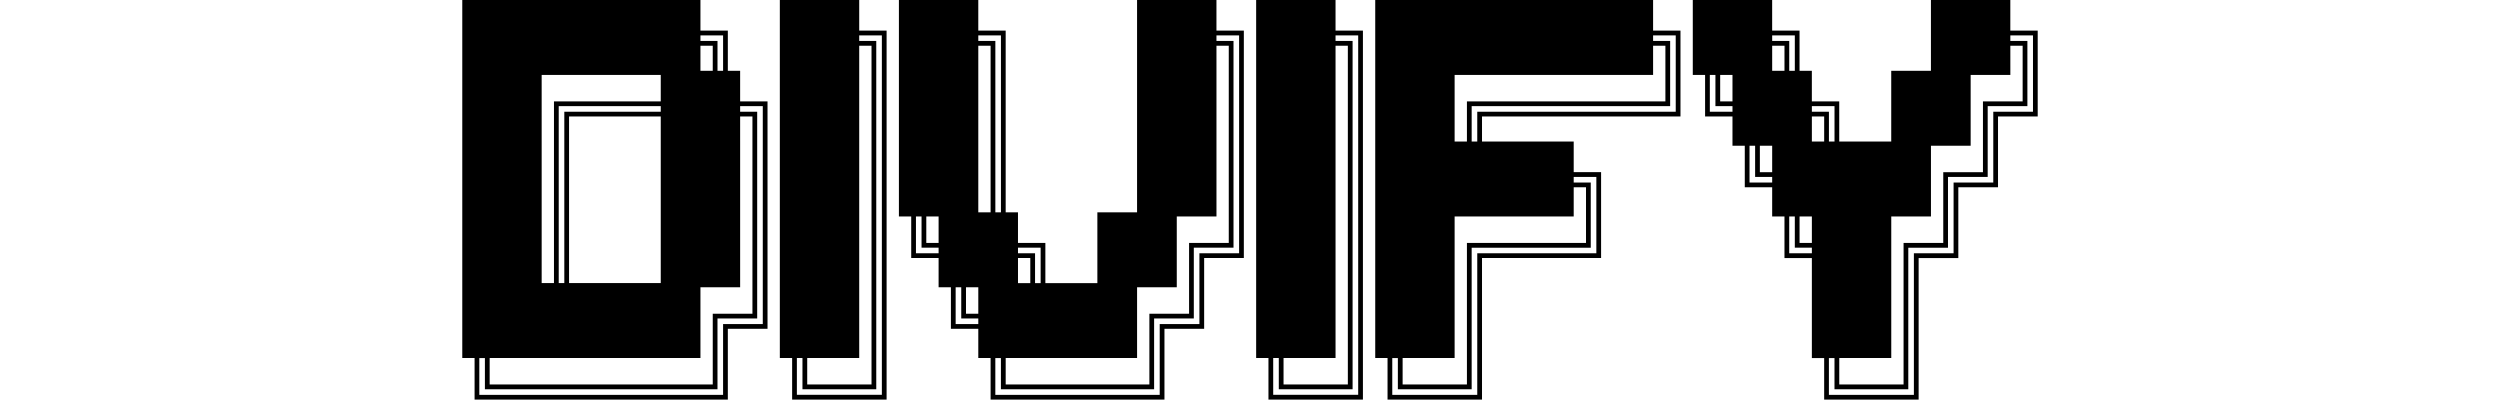 <?xml version="1.0" encoding="UTF-8" standalone="no"?>
<!-- Created with Inkscape (http://www.inkscape.org/) -->

<svg
   width="400mm"
   height="63.933mm"
   viewBox="0 0 400 63.933"
   version="1.1"
   id="svg670792"
   sodipodi:docname="divify_banner.svg"
   inkscape:version="1.1.1 (3bf5ae0d25, 2021-09-20)"
   xmlns:inkscape="http://www.inkscape.org/namespaces/inkscape"
   xmlns:sodipodi="http://sodipodi.sourceforge.net/DTD/sodipodi-0.dtd"
   xmlns="http://www.w3.org/2000/svg"
   xmlns:svg="http://www.w3.org/2000/svg">
  <sodipodi:namedview
     id="namedview670794"
     pagecolor="#ffffff"
     bordercolor="#666666"
     borderopacity="1.0"
     inkscape:pageshadow="2"
     inkscape:pageopacity="0.0"
     inkscape:pagecheckerboard="0"
     inkscape:document-units="mm"
     showgrid="false"
     inkscape:zoom="0.32"
     inkscape:cx="821.875"
     inkscape:cy="-117.1875"
     inkscape:window-width="1920"
     inkscape:window-height="1011"
     inkscape:window-x="-8"
     inkscape:window-y="-8"
     inkscape:window-maximized="1"
     inkscape:current-layer="layer8"
     fit-margin-top="0"
     fit-margin-left="0"
     fit-margin-right="0"
     fit-margin-bottom="0" />
  <defs
     id="defs670789" />
  <g
     inkscape:label="Layer 1"
     inkscape:groupmode="layer"
     id="layer1"
     transform="translate(42.659,-633.096)">
    <g
       aria-label=" ██████╗ ██╗██╗   ██╗██╗███████╗██╗   ██╗ ██╔══██╗██║██║   ██║‎‎‎██║██╔════╝╚██╗ ██╔╝ ██║  ██║██║██║   ██║██║█████╗   ╚████╔╝  ██║  ██║██║╚██╗ ██╔╝██║██╔══╝    ╚██╔╝   ██████╔╝██║ ╚████╔╝ ██║██║        ██║    ╚═════╝ ╚═╝  ╚═══╝  ╚═╝╚═╝        ╚═╝    "
       id="text1816-40-3"
       style="font-size:10.583px;line-height:0;font-family:'Courier New';-inkscape-font-specification:'Courier New';letter-spacing:0px;word-spacing:0px;display:inline;stroke-width:0.265"
       transform="translate(-336.592,-201.587)" />
  </g>
  <g
     inkscape:groupmode="layer"
     id="layer8"
     inkscape:label="text"
     style="display:inline"
     transform="translate(3.373,-552.353)">
    <path
       id="path840467"
       style="font-size:10.583px;line-height:1.25;font-family:'Courier New';-inkscape-font-specification:'Courier New';letter-spacing:0px;word-spacing:0px;display:inline;fill:#000000;fill-opacity:1;stroke:none;stroke-width:0.265;stroke-miterlimit:4;stroke-dasharray:none;stroke-opacity:1"
       d="m 70.591,552.353 v 11.989 11.324 11.324 11.324 11.324 h 1.969 v 6.648 h 4.382 6.351 6.351 6.351 6.351 6.351 4.382 v -6.648 -0.665 -4.012 h 1.969 4.382 v -7.312 -11.324 -11.324 -6.425 h -4.382 v -4.898 h -1.969 v -6.426 h -4.382 v -4.899 h -6.351 -6.351 -6.351 -6.351 -6.351 z m 50.808,0 v 11.989 11.324 11.324 11.324 11.324 h 1.969 v 6.648 h 4.382 6.351 4.382 v -6.648 -0.665 -11.324 -11.324 -11.324 -11.324 -6.426 h -4.382 v -4.899 h -6.351 z m 19.053,0 v 11.989 11.324 11.324 h 1.969 v 6.648 h 4.382 v 4.677 h 1.969 v 6.647 h 4.382 v 4.677 h 1.969 v 6.648 h 4.382 6.351 6.351 6.351 4.382 v -6.648 -0.665 -4.012 h 1.969 4.382 v -7.312 -4.012 h 1.969 4.382 v -7.312 -11.324 -11.324 -6.426 h -4.382 v -4.899 h -6.351 -6.351 v 11.989 11.324 10.66 h -6.351 v 11.324 h -6.351 -1.969 v -6.425 h -4.382 v -4.899 h -1.969 v -11.324 -11.324 -6.426 h -4.382 v -4.899 h -6.351 z m 57.159,0 v 11.989 11.324 11.324 11.324 11.324 h 1.969 v 6.648 h 4.382 6.351 4.382 v -6.648 -0.665 -11.324 -11.324 -11.324 -11.324 -6.426 h -4.382 v -4.899 h -6.351 z m 19.053,0 v 11.989 11.324 11.324 11.324 11.324 h 1.969 v 6.648 h 4.382 6.351 4.382 v -6.648 -0.665 -11.324 -4.012 h 1.969 6.351 6.351 4.382 v -7.312 -6.425 h -4.382 v -4.899 h -6.351 -6.351 -1.969 v -4.012 h 1.969 6.351 6.351 6.351 6.351 4.382 v -7.312 -6.426 h -4.382 v -4.899 h -6.351 -6.351 -6.351 -6.351 -6.351 -6.351 z m 50.808,0 v 11.989 h 1.969 v 6.647 h 4.382 v 4.677 h 1.969 v 6.648 h 4.382 v 4.677 h 1.969 v 6.648 h 4.382 v 4.677 11.324 h 1.969 v 6.648 h 4.382 6.351 4.382 v -6.648 -0.665 -11.324 -4.012 h 1.969 4.382 v -7.312 -4.012 h 1.969 4.382 v -7.312 -4.012 h 1.969 4.382 v -7.312 -6.426 h -4.382 v -4.899 h -6.351 -6.351 v 11.324 h -6.351 v 11.324 h -6.351 -1.969 v -6.425 h -4.382 v -4.898 h -1.969 v -6.426 h -4.382 v -4.899 h -6.351 z m -158.775,5.659 h 3.623 v 5.666 h -0.894 v -4.772 h -2.728 z m 25.404,0 h 3.623 v 5.666 11.324 11.324 11.324 11.324 0.665 5.888 h -3.623 -6.351 -3.623 v -5.888 h 0.894 v 4.994 h 2.729 6.351 2.729 v -4.994 -0.665 -11.324 -11.324 -11.324 -11.324 -4.772 h -2.729 z m 19.053,0 h 3.623 v 5.666 11.324 11.324 h -0.894 v -11.324 -11.324 -4.772 h -2.729 z m 38.106,0 h 3.623 v 5.666 11.324 11.324 6.553 h -3.623 -2.729 v 4.771 6.553 h -3.623 -2.729 v 4.772 0.665 5.888 h -3.623 -6.351 -6.351 -6.351 -3.623 v -5.888 h 0.894 v 4.994 h 2.729 6.351 6.351 6.351 2.729 v -4.994 -0.665 -5.666 h 3.623 2.729 v -5.659 -5.665 h 3.623 2.729 v -5.659 -11.324 -11.324 -4.772 h -2.729 z m 19.053,0 h 3.623 v 5.666 11.324 11.324 11.324 11.324 0.665 5.888 h -3.623 -6.351 -3.623 v -5.888 h 0.894 v 4.994 h 2.729 6.351 2.729 v -4.994 -0.665 -11.324 -11.324 -11.324 -11.324 -4.772 h -2.729 z m 50.808,0 h 3.623 v 5.666 6.553 h -3.623 -6.351 -6.351 -6.351 -6.351 -2.729 v 4.771 h -0.894 v -5.665 h 3.623 6.351 6.351 6.351 6.351 2.729 v -5.659 -4.772 h -2.729 z m 19.053,0 h 3.623 v 5.666 h -0.894 v -4.772 h -2.729 z m 38.106,0 h 3.623 v 5.666 6.553 h -3.623 -2.729 v 4.771 6.553 h -3.623 -2.729 v 4.772 6.553 h -3.623 -2.729 v 4.771 11.324 0.665 5.888 h -3.623 -6.351 -3.623 v -5.888 h 0.894 v 4.994 h 2.729 6.351 2.729 v -4.994 -0.665 -11.324 -5.665 h 3.623 2.729 v -5.659 -5.666 h 3.623 2.729 v -5.659 -5.665 h 3.623 2.729 v -5.659 -4.772 h -2.729 z m -209.584,1.654 h 1.969 v 4.012 h -1.969 z m 25.404,0 h 1.969 v 4.677 11.324 11.324 11.324 10.659 0.665 4.234 h -1.969 -6.351 -1.969 v -4.234 h 1.969 6.351 v -11.989 -11.324 -11.324 -11.324 z m 19.053,0 h 1.969 v 4.677 11.324 10.66 h -1.969 v -11.324 -11.324 z m 38.106,0 h 1.969 v 4.677 11.324 11.324 4.234 h -1.969 -4.382 v 7.09 4.234 h -1.969 -4.382 v 6.425 0.665 4.234 h -1.969 -6.351 -6.351 -6.351 -1.969 v -4.234 h 1.969 6.351 6.351 6.351 v -11.324 h 6.351 v -11.324 h 6.351 v -11.989 -11.324 z m 19.053,0 h 1.969 v 4.677 11.324 11.324 11.324 10.659 0.665 4.234 h -1.969 -6.351 -1.969 v -4.234 h 1.969 6.351 v -11.989 -11.324 -11.324 -11.324 z m 50.808,0 h 1.969 v 4.677 4.234 h -1.969 -6.351 -6.351 -6.351 -6.351 -4.382 v 6.425 h -1.969 v -10.659 h 6.351 6.351 6.351 6.351 6.351 z m 19.053,0 h 1.969 v 4.012 h -1.969 z m 38.106,0 h 1.969 v 4.677 4.234 h -1.969 -4.382 v 7.09 4.234 h -1.969 -4.382 v 7.09 4.234 h -1.969 -4.382 v 7.09 10.659 0.665 4.234 h -1.969 -6.351 -1.969 v -4.234 h 1.969 6.351 v -11.989 -10.659 h 6.351 v -11.324 h 6.351 v -11.324 h 6.351 z m -234.988,4.677 h 6.351 6.351 6.351 v 4.234 h -6.351 -6.351 -4.382 v 7.09 11.324 10.659 h -1.969 v -11.324 -11.324 z m 186.908,0 h 0.894 v 4.994 h 2.729 v 0.894 h -3.623 z m 1.654,0 h 1.969 v 4.234 h -1.969 z m -185.833,4.994 h 3.623 6.351 6.351 v 0.894 h -6.351 -6.351 -2.729 v 4.771 11.324 11.324 h -0.894 v -11.324 -11.324 z m 29.027,0 h 3.623 v 5.665 11.324 11.324 6.553 h -3.623 -2.729 v 4.772 0.665 5.888 h -3.623 -6.351 -6.351 -6.351 -6.351 -6.351 -3.623 v -5.888 h 0.894 v 4.994 h 2.729 6.351 6.351 6.351 6.351 6.351 2.728 v -4.994 -0.665 -5.666 h 3.623 2.729 v -5.659 -11.324 -11.324 -4.771 h -2.729 z m 171.477,0 h 3.623 v 5.665 h -0.894 v -4.771 h -2.729 z m -198.85,1.653 h 1.969 6.351 6.351 v 4.677 11.324 10.659 h -6.351 -6.351 -1.969 v -11.324 -11.324 z m 27.373,0 h 1.969 v 4.677 11.324 11.324 4.234 h -1.969 -4.382 v 6.425 0.665 4.234 h -1.969 -6.351 -6.351 -6.351 -6.351 -6.351 -1.969 v -4.234 h 1.969 6.351 6.351 6.351 6.351 6.351 v -11.324 h 6.351 v -11.989 -11.324 z m 171.477,0 h 1.969 v 4.012 h -1.969 z m -9.974,4.677 h 0.894 v 4.994 h 2.729 v 0.894 h -3.623 z m 1.654,0 h 1.969 v 4.234 h -1.969 z m -29.786,4.994 h 3.623 v 5.666 6.553 h -3.623 -6.351 -6.351 -2.729 v 4.771 11.324 0.665 5.888 h -3.623 -6.351 -3.623 v -5.888 h 0.894 v 4.994 h 2.729 6.351 2.729 v -4.994 -0.665 -11.324 -5.665 h 3.623 6.351 6.351 2.729 v -5.659 -4.772 h -2.729 z m 0,1.654 h 1.969 v 4.677 4.234 h -1.969 -6.351 -6.351 -4.382 v 7.09 10.659 0.665 4.234 h -1.969 -6.351 -1.969 v -4.234 h 1.969 6.351 v -11.989 -10.659 h 6.351 6.351 6.351 z m -105.239,4.677 h 0.894 v 4.994 h 2.729 v 0.894 h -3.623 z m 1.654,0 h 1.969 v 4.234 h -1.969 z m 138.069,0 h 0.894 v 4.994 h 2.729 v 0.894 h -3.623 z m 1.654,0 h 1.969 v 4.234 h -1.969 z m -125.051,4.994 h 3.623 v 5.665 h -0.894 v -4.771 h -2.729 z m 0,1.654 h 1.969 v 4.012 h -1.969 z m -9.974,4.677 h 0.894 v 4.994 h 2.729 v 0.894 h -3.623 z m 1.654,0 h 1.969 v 4.234 h -1.969 z" />
  </g>
  <g
     inkscape:groupmode="layer"
     id="layer9"
     inkscape:label="dots"
     transform="translate(3.373,-552.353)"
     style="display:inline" />
</svg>
